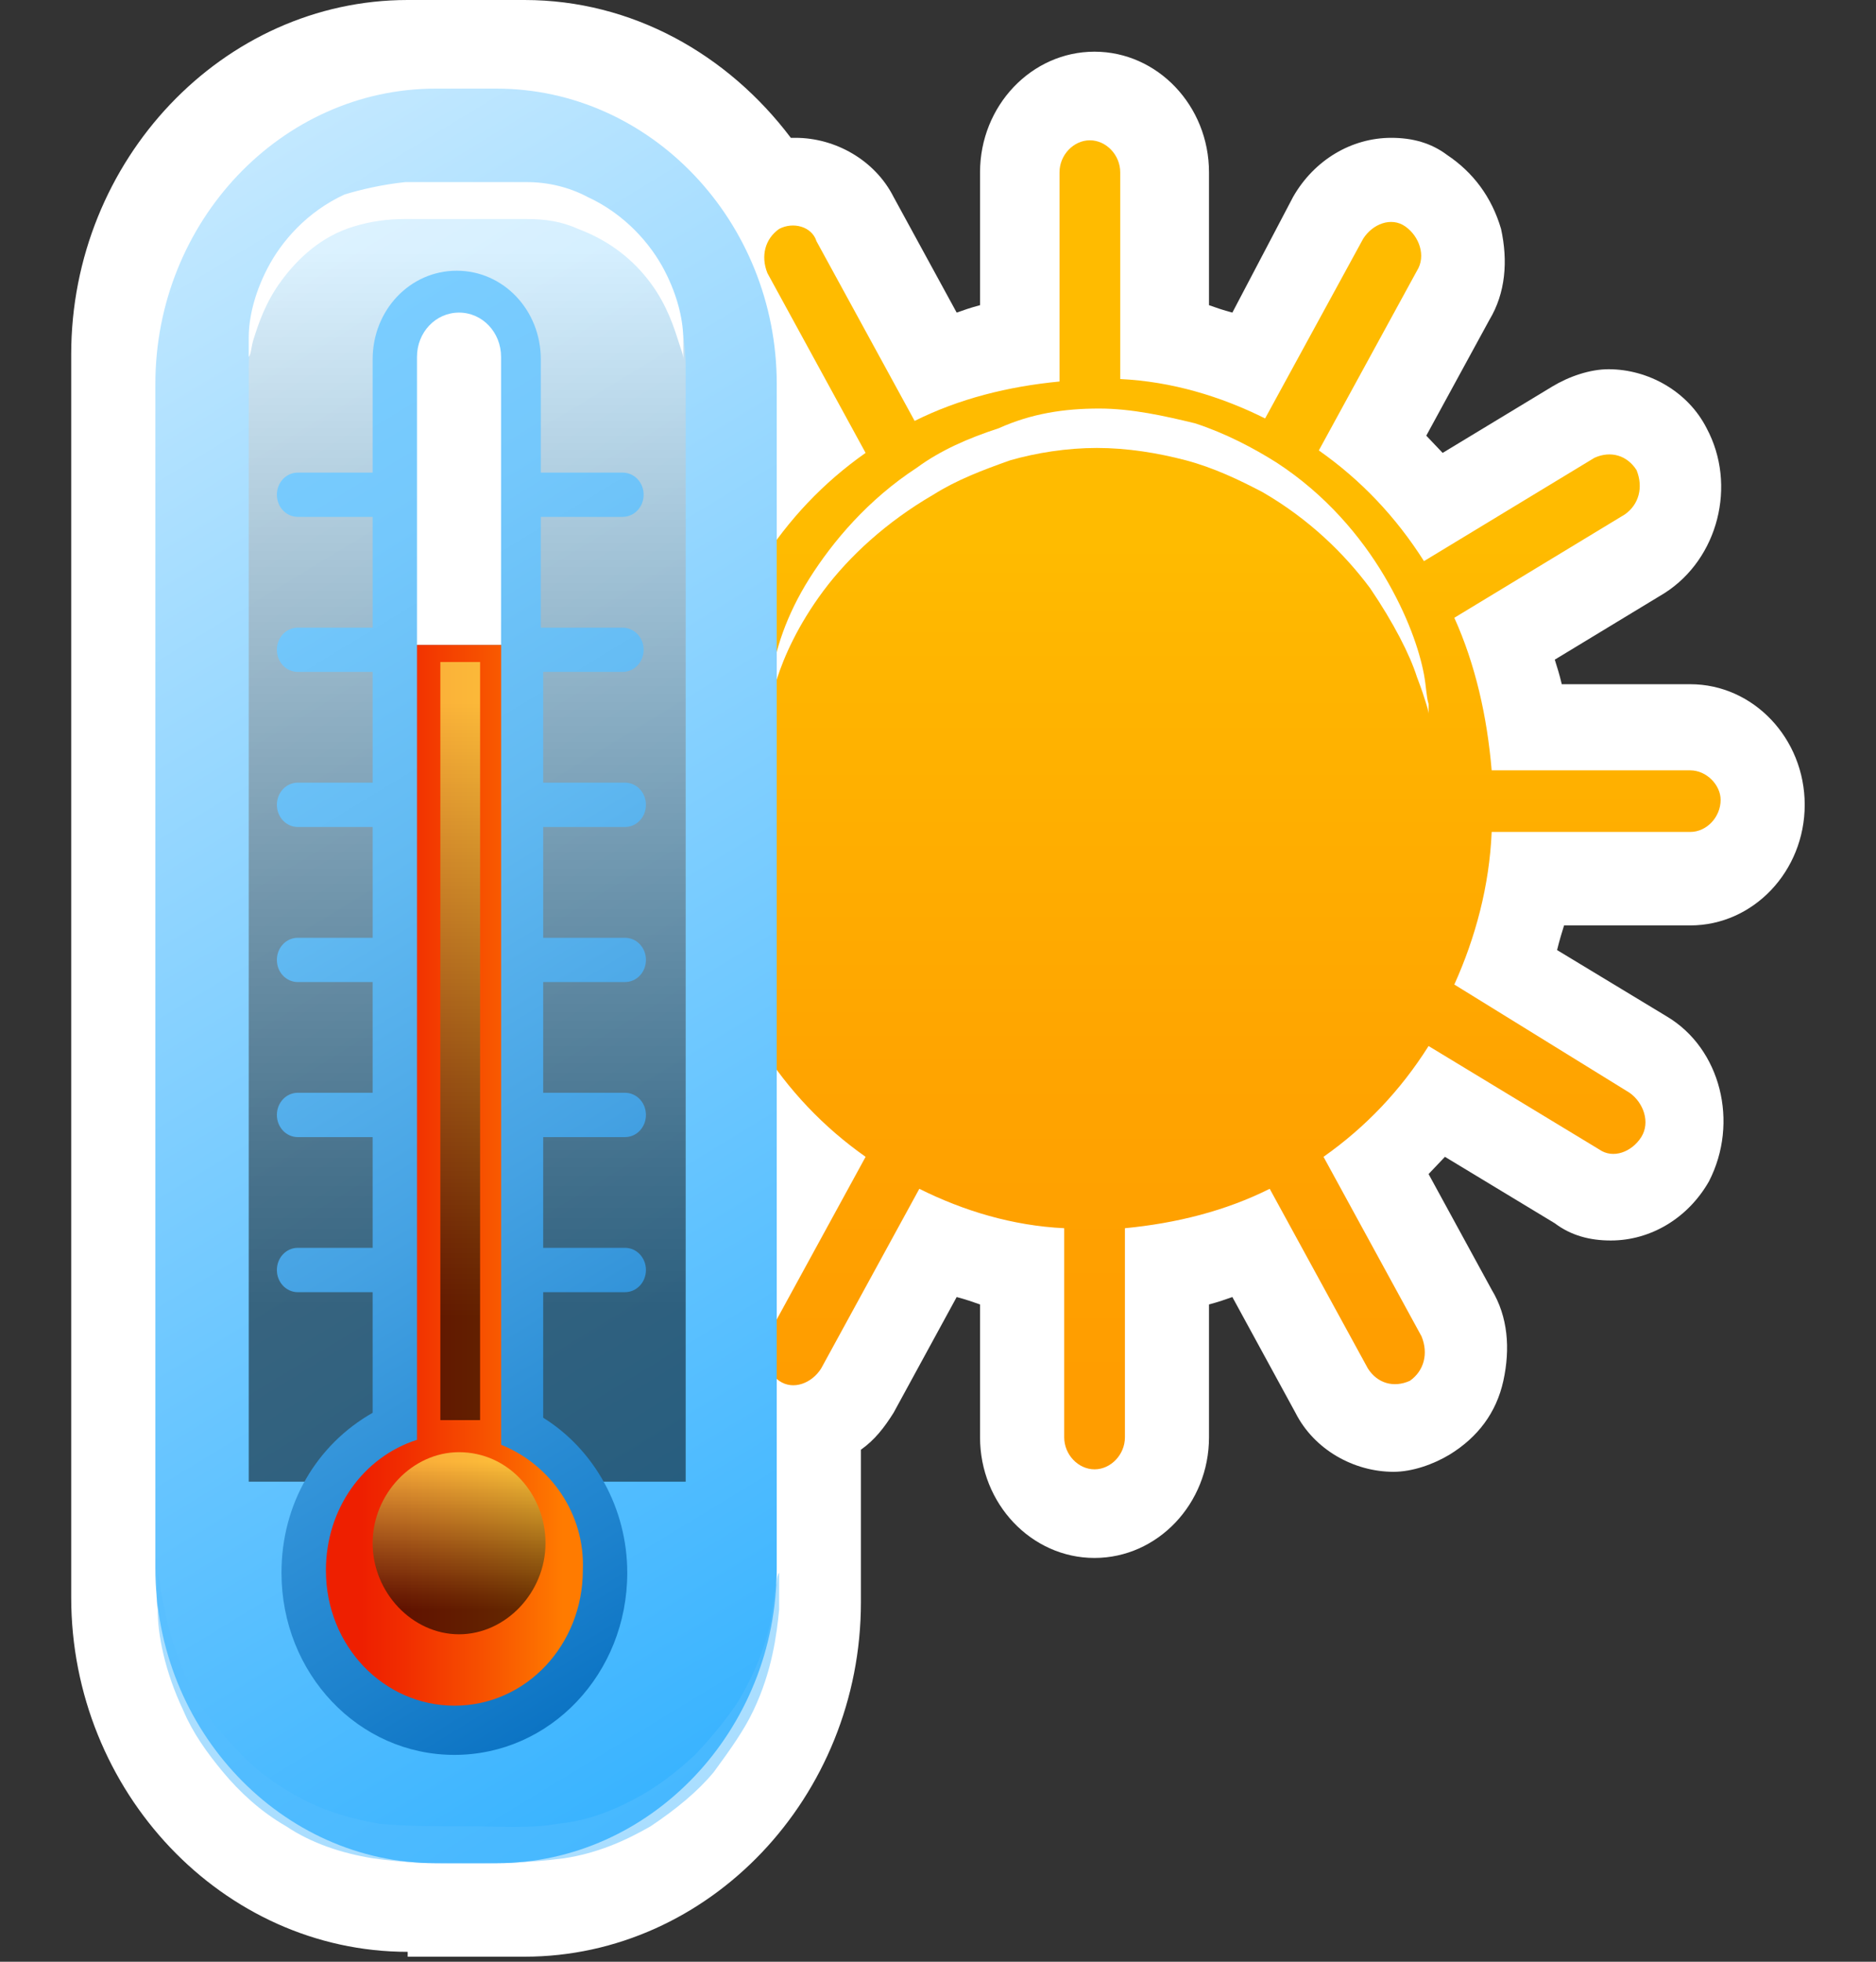 <svg width="22" height="23" viewBox="0 0 22 23" fill="none" xmlns="http://www.w3.org/2000/svg">
<rect x="0" y="0" width="22" height="23" fill="#333333" stroke="none"/>
<g id="Group">
<g id="Group_2">
<path id="Vector" d="M4.781 22.884C2.616 22.884 0.835 21.008 0.835 18.728V4.155C0.835 1.876 2.616 0 4.781 0H6.151C7.411 0 8.534 0.635 9.274 1.616C9.301 1.616 9.301 1.616 9.329 1.616C9.794 1.616 10.26 1.876 10.479 2.309L11.219 3.665C11.301 3.636 11.383 3.607 11.493 3.578V2.02C11.493 1.241 12.096 0.606 12.835 0.606C13.575 0.606 14.178 1.241 14.178 2.02V3.578C14.26 3.607 14.342 3.636 14.452 3.665L15.164 2.309C15.411 1.876 15.849 1.616 16.315 1.616C16.561 1.616 16.781 1.674 16.972 1.818C17.274 2.02 17.493 2.309 17.603 2.684C17.685 3.059 17.657 3.434 17.466 3.751L16.726 5.108C16.781 5.165 16.863 5.252 16.918 5.31L18.205 4.531C18.397 4.415 18.644 4.329 18.863 4.329C19.329 4.329 19.794 4.588 20.014 5.021C20.37 5.685 20.151 6.551 19.52 6.954L18.233 7.734C18.26 7.82 18.288 7.907 18.315 8.022H19.822C20.561 8.022 21.164 8.657 21.164 9.436C21.164 10.215 20.561 10.85 19.822 10.85H18.342C18.315 10.937 18.288 11.023 18.26 11.139L19.548 11.918C20.178 12.293 20.397 13.159 20.041 13.851C19.794 14.284 19.356 14.544 18.89 14.544C18.644 14.544 18.424 14.486 18.233 14.342L16.945 13.563C16.89 13.62 16.808 13.707 16.753 13.765L17.493 15.121C17.685 15.438 17.712 15.813 17.63 16.189C17.548 16.564 17.329 16.852 17 17.054C16.808 17.17 16.561 17.256 16.342 17.256C15.877 17.256 15.411 16.997 15.192 16.564L14.452 15.207C14.37 15.236 14.287 15.265 14.178 15.294V16.852C14.178 17.631 13.575 18.266 12.835 18.266C12.096 18.266 11.493 17.631 11.493 16.852V15.294C11.411 15.265 11.329 15.236 11.219 15.207L10.479 16.564C10.37 16.737 10.26 16.881 10.096 16.997V18.786C10.096 21.066 8.315 22.941 6.151 22.941H4.781V22.884Z" fill="white"/>
<g id="Group_3">
<path id="Vector_2" d="M19.822 9.032H17.493C17.439 8.397 17.302 7.791 17.055 7.243L19.055 6.031C19.219 5.916 19.274 5.714 19.192 5.512C19.082 5.339 18.89 5.281 18.699 5.367L16.699 6.579C16.37 6.06 15.959 5.627 15.466 5.281L16.617 3.174C16.726 3.001 16.644 2.77 16.48 2.655C16.315 2.539 16.096 2.626 15.986 2.799L14.836 4.906C14.315 4.646 13.74 4.473 13.137 4.444V2.02C13.137 1.818 12.973 1.645 12.781 1.645C12.589 1.645 12.425 1.818 12.425 2.02V4.473C11.822 4.531 11.247 4.675 10.726 4.935L9.575 2.828C9.521 2.655 9.301 2.597 9.137 2.684C8.973 2.799 8.918 3.001 9 3.203L10.151 5.31C9.658 5.656 9.247 6.089 8.918 6.608L6.918 5.396C6.754 5.281 6.534 5.367 6.425 5.541C6.315 5.714 6.397 5.945 6.562 6.06L8.562 7.272C8.315 7.82 8.151 8.426 8.123 9.061H5.795C5.603 9.061 5.438 9.234 5.438 9.436C5.438 9.638 5.603 9.811 5.795 9.811H8.123C8.178 10.446 8.315 11.052 8.562 11.6L6.562 12.812C6.397 12.928 6.343 13.13 6.425 13.332C6.534 13.505 6.726 13.563 6.918 13.476L8.918 12.264C9.247 12.784 9.658 13.216 10.151 13.563L9 15.669C8.891 15.842 8.973 16.073 9.137 16.189C9.301 16.304 9.521 16.218 9.63 16.044L10.781 13.938C11.302 14.198 11.877 14.371 12.48 14.4V16.852C12.48 17.054 12.644 17.227 12.836 17.227C13.027 17.227 13.192 17.054 13.192 16.852V14.4C13.795 14.342 14.37 14.198 14.89 13.938L16.041 16.044C16.151 16.218 16.343 16.275 16.534 16.189C16.699 16.073 16.753 15.871 16.671 15.669L15.521 13.563C16.014 13.216 16.425 12.784 16.753 12.264L18.753 13.476C18.918 13.592 19.137 13.505 19.247 13.332C19.356 13.159 19.274 12.928 19.11 12.812L17.055 11.543C17.302 10.995 17.466 10.389 17.493 9.754H19.822C20.014 9.754 20.178 9.58 20.178 9.378C20.178 9.205 20.014 9.032 19.822 9.032Z" fill="url(#paint0_linear_16358_2187)"/>
<path id="Vector_3" d="M12.89 4.79C13.274 4.79 13.658 4.877 14.014 4.963C14.37 5.079 14.699 5.252 14.973 5.425C15.548 5.8 15.959 6.291 16.233 6.752C16.507 7.214 16.644 7.618 16.699 7.907C16.726 8.051 16.726 8.166 16.753 8.253C16.753 8.34 16.753 8.368 16.753 8.368C16.753 8.368 16.753 8.34 16.726 8.253C16.699 8.166 16.671 8.08 16.616 7.936C16.534 7.676 16.342 7.301 16.068 6.897C15.767 6.493 15.356 6.089 14.808 5.771C14.534 5.627 14.233 5.483 13.904 5.396C13.575 5.31 13.219 5.252 12.863 5.252C12.507 5.252 12.151 5.31 11.849 5.396C11.521 5.512 11.219 5.627 10.945 5.8C10.397 6.118 9.959 6.522 9.657 6.926C9.356 7.33 9.192 7.705 9.11 7.964C9.055 8.109 9.055 8.224 9.055 8.282C9.055 8.368 9.027 8.397 9.027 8.397C9.027 8.397 9.027 8.368 9.027 8.282C9.027 8.195 9.027 8.08 9.055 7.936C9.082 7.647 9.219 7.214 9.493 6.781C9.767 6.348 10.178 5.858 10.753 5.483C11.027 5.281 11.356 5.137 11.712 5.021C12.096 4.848 12.479 4.79 12.89 4.79Z" fill="white"/>
</g>
<g id="Group_4">
<path id="Vector_4" d="M5.822 21.845H5.109C3.301 21.845 1.822 20.286 1.822 18.382V4.502C1.822 2.597 3.301 1.039 5.109 1.039H5.822C7.63 1.039 9.109 2.597 9.109 4.502V18.382C9.109 20.286 7.63 21.845 5.822 21.845Z" fill="url(#paint1_linear_16358_2187)"/>
<path id="Vector_5" opacity="0.5" d="M8.013 17.372H2.917V4.3C2.917 3.117 3.822 2.164 4.945 2.164H6.013C7.137 2.164 8.041 3.117 8.041 4.3V17.372H8.013Z" fill="url(#paint2_linear_16358_2187)"/>
<path id="Vector_6" d="M7.301 7.878C7.438 7.878 7.548 7.763 7.548 7.618C7.548 7.474 7.438 7.359 7.301 7.359H6.342V6.06H7.301C7.438 6.06 7.548 5.945 7.548 5.8C7.548 5.656 7.438 5.541 7.301 5.541H6.342V4.213C6.342 3.636 5.904 3.174 5.356 3.174C4.808 3.174 4.37 3.636 4.37 4.213V5.541H3.493C3.356 5.541 3.247 5.656 3.247 5.8C3.247 5.945 3.356 6.06 3.493 6.06H4.37V7.359H3.493C3.356 7.359 3.247 7.474 3.247 7.618C3.247 7.763 3.356 7.878 3.493 7.878H4.37V9.176H3.493C3.356 9.176 3.247 9.292 3.247 9.436C3.247 9.58 3.356 9.696 3.493 9.696H4.37V10.995H3.493C3.356 10.995 3.247 11.11 3.247 11.254C3.247 11.399 3.356 11.514 3.493 11.514H4.37V12.812H3.493C3.356 12.812 3.247 12.928 3.247 13.072C3.247 13.216 3.356 13.332 3.493 13.332H4.37V14.63H3.493C3.356 14.63 3.247 14.746 3.247 14.89C3.247 15.034 3.356 15.15 3.493 15.15H4.37V16.564C3.712 16.939 3.301 17.631 3.301 18.439C3.301 19.623 4.205 20.575 5.329 20.575C6.452 20.575 7.356 19.623 7.356 18.439C7.356 17.689 6.973 16.997 6.37 16.622V15.15H7.329C7.466 15.15 7.575 15.034 7.575 14.89C7.575 14.746 7.466 14.63 7.329 14.63H6.37V13.332H7.329C7.466 13.332 7.575 13.216 7.575 13.072C7.575 12.928 7.466 12.812 7.329 12.812H6.37V11.514H7.329C7.466 11.514 7.575 11.399 7.575 11.254C7.575 11.11 7.466 10.995 7.329 10.995H6.37V9.696H7.329C7.466 9.696 7.575 9.58 7.575 9.436C7.575 9.292 7.466 9.176 7.329 9.176H6.37V7.878H7.301Z" fill="url(#paint3_linear_16358_2187)"/>
<path id="Vector_7" d="M5.877 16.939V7.561C5.575 7.561 5.219 7.561 4.89 7.561V16.881C4.26 17.083 3.822 17.689 3.822 18.411C3.822 19.305 4.507 19.998 5.329 19.998C6.178 19.998 6.835 19.276 6.835 18.411C6.863 17.747 6.452 17.17 5.877 16.939Z" fill="url(#paint4_linear_16358_2187)"/>
<path id="Vector_8" d="M5.876 4.184C5.876 3.896 5.657 3.665 5.383 3.665C5.109 3.665 4.89 3.896 4.89 4.184V7.56C5.219 7.56 5.575 7.56 5.876 7.56V4.184Z" fill="white"/>
<path id="Vector_9" opacity="0.6" d="M6.397 18.093C6.397 18.67 5.931 19.161 5.383 19.161C4.835 19.161 4.37 18.67 4.37 18.093C4.37 17.516 4.835 17.026 5.383 17.026C5.959 17.026 6.397 17.516 6.397 18.093Z" fill="url(#paint5_linear_16358_2187)"/>
<path id="Vector_10" opacity="0.6" d="M5.63 7.762H5.164V16.65H5.63V7.762Z" fill="url(#paint6_linear_16358_2187)"/>
<path id="Vector_11" opacity="0.5" d="M5.466 21.845C5.109 21.845 4.753 21.845 4.37 21.787C4.013 21.729 3.657 21.614 3.356 21.412C3.055 21.239 2.808 21.008 2.616 20.777C2.424 20.546 2.26 20.315 2.15 20.055C1.931 19.594 1.849 19.161 1.849 18.872C1.822 18.728 1.849 18.613 1.849 18.555C1.849 18.468 1.849 18.439 1.849 18.439C1.849 18.439 1.849 18.468 1.876 18.555C1.876 18.642 1.904 18.728 1.931 18.872C1.986 19.161 2.096 19.536 2.342 19.969C2.452 20.171 2.644 20.373 2.835 20.575C3.027 20.777 3.274 20.95 3.548 21.094C3.822 21.239 4.123 21.325 4.452 21.383C4.753 21.412 5.137 21.412 5.493 21.412C5.849 21.412 6.233 21.441 6.534 21.383C6.863 21.354 7.164 21.239 7.438 21.094C7.712 20.95 7.931 20.777 8.15 20.575C8.342 20.373 8.507 20.171 8.644 19.969C8.89 19.565 9.027 19.161 9.055 18.872C9.082 18.728 9.082 18.613 9.109 18.555C9.109 18.468 9.137 18.439 9.137 18.439C9.137 18.439 9.137 18.468 9.137 18.555C9.137 18.642 9.137 18.728 9.137 18.872C9.109 19.161 9.055 19.594 8.835 20.055C8.726 20.286 8.561 20.517 8.37 20.777C8.178 21.008 7.931 21.21 7.63 21.412C7.329 21.585 7 21.729 6.616 21.787C6.178 21.845 5.822 21.845 5.466 21.845Z" fill="#56BEFF"/>
<path id="Vector_12" d="M5.465 2.135C5.712 2.135 5.959 2.135 6.178 2.135C6.424 2.135 6.671 2.193 6.89 2.309C7.328 2.511 7.63 2.857 7.794 3.174C7.959 3.492 8.013 3.78 8.013 3.982C8.013 4.069 8.013 4.155 8.013 4.213C8.013 4.271 8.013 4.3 8.013 4.3C8.013 4.3 8.013 4.271 8.013 4.213C8.013 4.155 7.986 4.098 7.959 4.011C7.904 3.838 7.822 3.578 7.63 3.319C7.438 3.059 7.164 2.828 6.78 2.684C6.589 2.597 6.397 2.568 6.178 2.568C5.931 2.568 5.712 2.568 5.465 2.568C5.219 2.568 4.972 2.568 4.753 2.568C4.534 2.568 4.342 2.597 4.15 2.655C3.767 2.77 3.493 3.03 3.301 3.29C3.109 3.549 3.027 3.809 2.972 3.982C2.945 4.069 2.945 4.155 2.917 4.184C2.917 4.242 2.917 4.271 2.917 4.271C2.917 4.271 2.917 4.242 2.917 4.184C2.917 4.127 2.917 4.069 2.917 3.953C2.917 3.751 2.972 3.463 3.137 3.145C3.301 2.828 3.602 2.482 4.041 2.28C4.233 2.222 4.479 2.164 4.753 2.135C4.972 2.135 5.219 2.135 5.465 2.135Z" fill="white"/>
</g>
</g>
</g>
<defs>
<linearGradient id="paint0_linear_16358_2187" x1="12.82" y1="17.155" x2="12.82" y2="1.658" gradientUnits="userSpaceOnUse">
<stop offset="0.059" stop-color="#FF9D00"/>
<stop offset="0.296" stop-color="#FFA400"/>
<stop offset="0.638" stop-color="#FFB700"/>
<stop offset="0.695" stop-color="#FFBB00"/>
</linearGradient>
<linearGradient id="paint1_linear_16358_2187" x1="0.879" y1="3.08" x2="10.781" y2="19.364" gradientUnits="userSpaceOnUse">
<stop stop-color="#C2E8FF"/>
<stop offset="1" stop-color="#38B3FF"/>
</linearGradient>
<linearGradient id="paint2_linear_16358_2187" x1="5.463" y1="2.178" x2="5.463" y2="17.371" gradientUnits="userSpaceOnUse">
<stop offset="0.053" stop-color="white"/>
<stop offset="0.236" stop-color="#C0C0C0"/>
<stop offset="0.548" stop-color="#5A5A5A"/>
<stop offset="0.764" stop-color="#191919"/>
<stop offset="0.866"/>
</linearGradient>
<linearGradient id="paint3_linear_16358_2187" x1="1.576" y1="5.306" x2="9.506" y2="18.347" gradientUnits="userSpaceOnUse">
<stop stop-color="#7ACDFF"/>
<stop offset="0.157" stop-color="#74C8FC"/>
<stop offset="0.374" stop-color="#62BAF2"/>
<stop offset="0.624" stop-color="#45A2E3"/>
<stop offset="0.898" stop-color="#1D82CD"/>
<stop offset="1" stop-color="#0C74C4"/>
</linearGradient>
<linearGradient id="paint4_linear_16358_2187" x1="3.82" y1="13.8" x2="6.861" y2="13.8" gradientUnits="userSpaceOnUse">
<stop offset="0.134" stop-color="#EE1F00"/>
<stop offset="0.301" stop-color="#F12D00"/>
<stop offset="0.616" stop-color="#F75200"/>
<stop offset="0.914" stop-color="#FF7B00"/>
</linearGradient>
<linearGradient id="paint5_linear_16358_2187" x1="5.397" y1="17.025" x2="5.397" y2="19.157" gradientUnits="userSpaceOnUse">
<stop offset="0.053" stop-color="#FFFF5F"/>
<stop offset="0.236" stop-color="#C0C048"/>
<stop offset="0.548" stop-color="#5A5A21"/>
<stop offset="0.764" stop-color="#191909"/>
<stop offset="0.866"/>
</linearGradient>
<linearGradient id="paint6_linear_16358_2187" x1="5.397" y1="7.762" x2="5.397" y2="16.635" gradientUnits="userSpaceOnUse">
<stop offset="0.053" stop-color="#FFFF5F"/>
<stop offset="0.236" stop-color="#C0C048"/>
<stop offset="0.548" stop-color="#5A5A21"/>
<stop offset="0.764" stop-color="#191909"/>
<stop offset="0.866"/>
</linearGradient>
</defs>
</svg>

